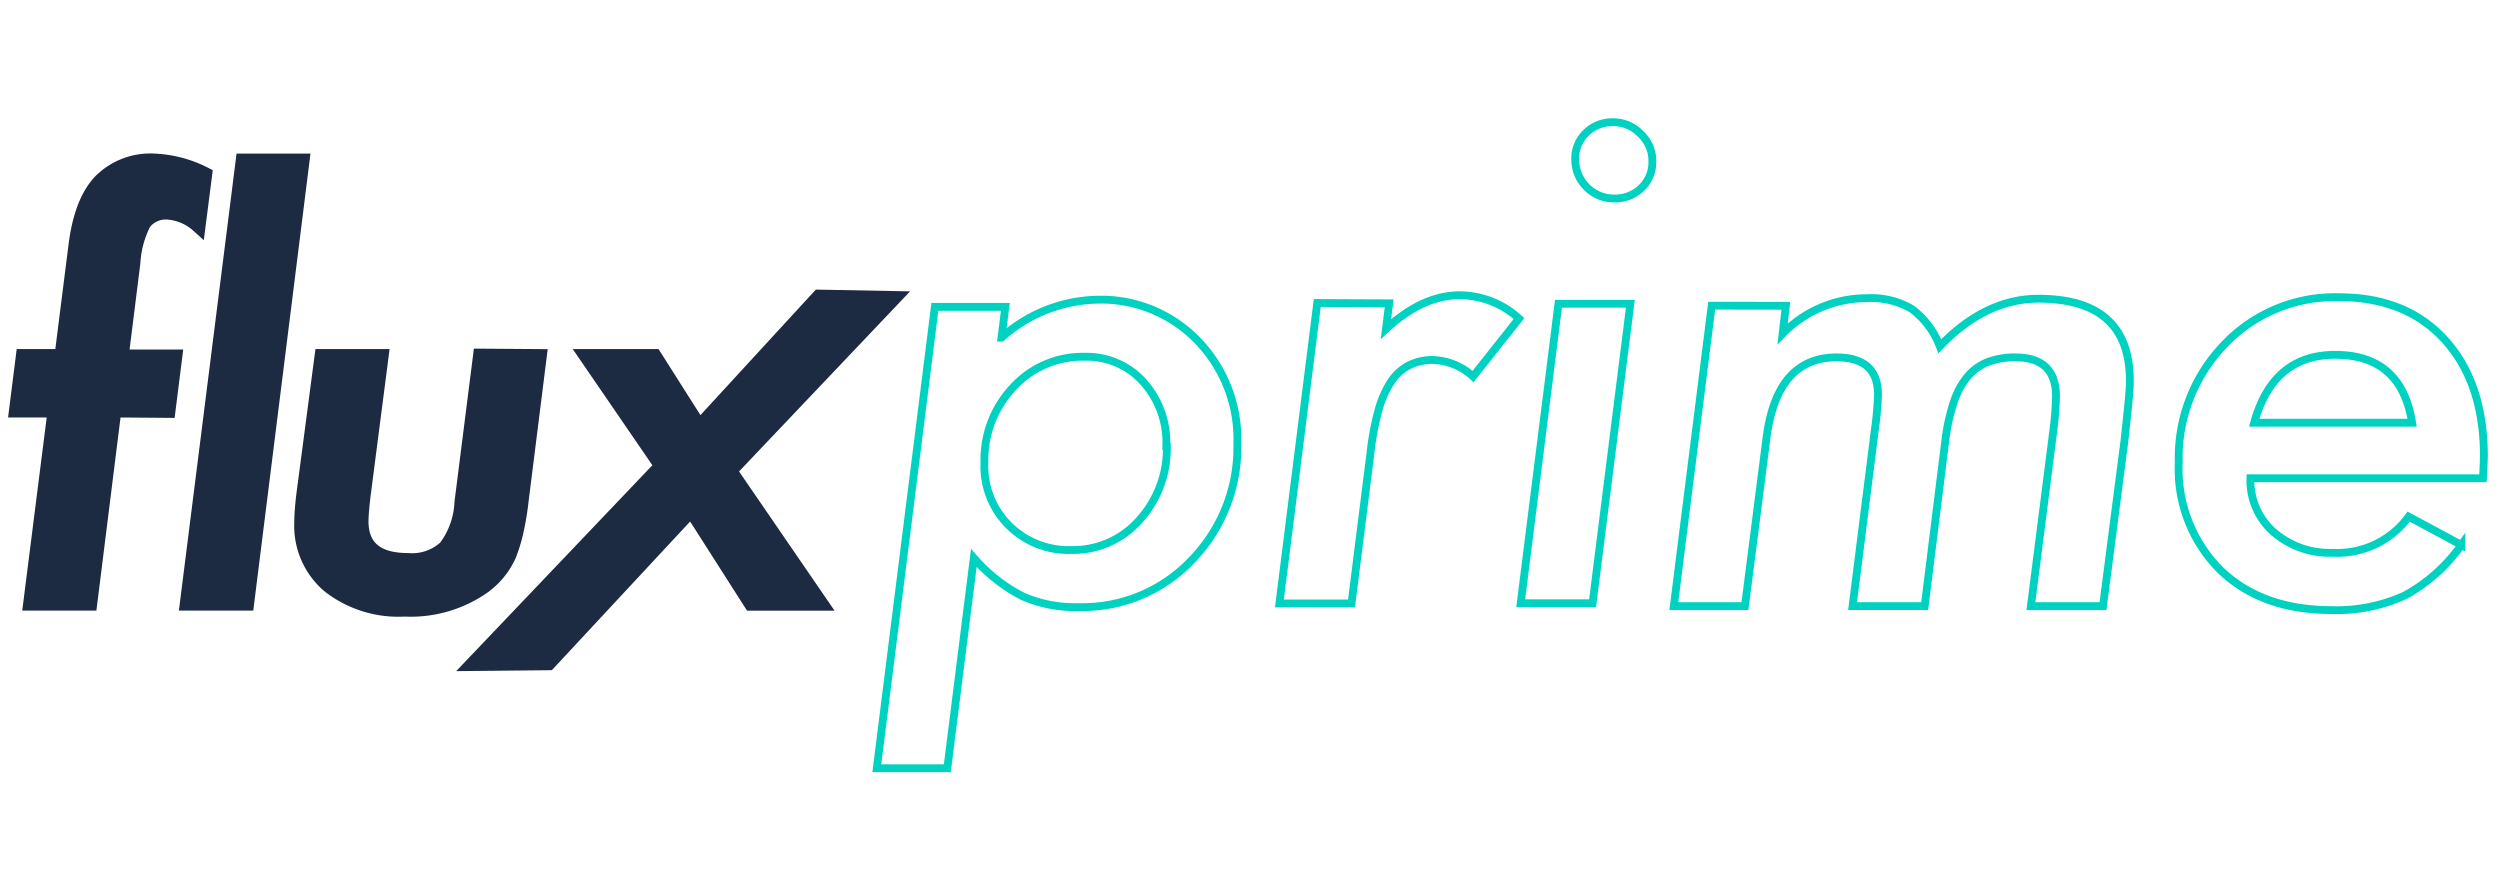 <svg xmlns="http://www.w3.org/2000/svg" viewBox="0 0 233 83"><title>Artboard 13-logo</title><path d="M10.63,38.22l-2.25,18H2.85l2.28-18H1.53l.63-5h3.6l1.3-10.28q.5-4.1,2.28-6A6.56,6.56,0,0,1,14.41,15a11.39,11.39,0,0,1,4.68,1.25L18.48,21a4.77,4.77,0,0,0-2.85-1.22,2.57,2.57,0,0,0-2.23,1,9.3,9.3,0,0,0-1,3.69l-1.1,8.79h5l-.63,5Z" fill="#1c2b41" stroke="#1c2b41" stroke-miterlimit="10" stroke-width="1.37"/><path d="M28.16,15,23,56.22H17.45L22.65,15Z" fill="#1c2b41" stroke="#1c2b41" stroke-miterlimit="10" stroke-width="1.37"/><path d="M50.27,33.22,48.59,46.6a26.6,26.6,0,0,1-.5,3,14.5,14.5,0,0,1-.65,2.12,7.31,7.31,0,0,1-2.35,2.91,11.79,11.79,0,0,1-7.38,2.15,10.49,10.49,0,0,1-7-2.17,7.31,7.31,0,0,1-2.6-5.89q0-.56.06-1.32t.19-1.73L30,33.22h5.53L33.86,46.14q-.1.83-.15,1.45t-.05,1q0,3.64,4.38,3.64a4.6,4.6,0,0,0,3.5-1.2,7.54,7.54,0,0,0,1.5-4.2l1.73-13.65Z" fill="#1c2b41" stroke="#1c2b41" stroke-miterlimit="10" stroke-width="1.37"/><path d="M68,43.87l8.48,12.36H70l-5.58-8.74L51.13,61.78l-7,.07L61.68,43.43l-7-10.21H61l4.18,6.59L76.33,27.68l6.92.13Z" fill="#1c2b41" stroke="#1c2b41" stroke-miterlimit="10" stroke-width="1.37"/><path d="M93.7,28.6l-.36,2.87a13.8,13.8,0,0,1,8.95-3.54,12.48,12.48,0,0,1,9.31,3.8,13.19,13.19,0,0,1,3.72,9.61,15.05,15.05,0,0,1-4.25,10.86,14,14,0,0,1-10.49,4.38,12.16,12.16,0,0,1-5.26-1A15.28,15.28,0,0,1,90.76,52L88.29,71.6H81.72l5.41-43Zm15,13a8.44,8.44,0,0,0-2.14-6,7.07,7.07,0,0,0-5.47-2.35,8.77,8.77,0,0,0-6.66,2.84,9.83,9.83,0,0,0-2.68,7A7.79,7.79,0,0,0,94.06,49a7.88,7.88,0,0,0,5.83,2.26,8.22,8.22,0,0,0,6.3-2.79A9.9,9.9,0,0,0,108.75,41.61Z" fill="none" stroke="#00d2c1" stroke-miterlimit="10" stroke-width="0.73"/><path d="M129.47,28.27l-.3,2.4q3.4-3.15,6.87-3.15a8.23,8.23,0,0,1,5.53,2.17l-4.28,5.4a5.81,5.81,0,0,0-3.71-1.54,4.94,4.94,0,0,0-2.25.49,4.49,4.49,0,0,0-1.69,1.54,9.41,9.41,0,0,0-1.18,2.71,25.86,25.86,0,0,0-.74,4l-1.76,13.95h-6.72l3.53-28Z" fill="none" stroke="#00d2c1" stroke-miterlimit="10" stroke-width="0.73"/><path d="M151.95,28.31l-3.52,27.91h-6.7l3.52-27.91ZM154,15A3.32,3.32,0,0,1,153,17.5a3.52,3.52,0,0,1-2.55,1,3.57,3.57,0,0,1-2.58-1.07,3.65,3.65,0,0,1-1.06-2.58,3.31,3.31,0,0,1,1-2.46,3.48,3.48,0,0,1,2.52-1,3.52,3.52,0,0,1,2.58,1.1A3.4,3.4,0,0,1,154,15Z" fill="none" stroke="#00d2c1" stroke-miterlimit="10" stroke-width="0.73"/><path d="M166.44,28.5l-.3,2.61A10.94,10.94,0,0,1,174,27.79a7.46,7.46,0,0,1,4.17,1,7.75,7.75,0,0,1,2.62,3.48q4.26-4.43,9.19-4.43,8.52,0,8.52,7.64,0,.77-.14,2.17T198,41.07L196,56.49h-6.72l2.07-16.2a30.72,30.72,0,0,0,.27-3.33q0-3.65-3.77-3.65a7.06,7.06,0,0,0-2.59.43,4.7,4.7,0,0,0-1.87,1.34,7.26,7.26,0,0,0-1.28,2.35,18,18,0,0,0-.78,3.43l-1.95,15.63h-6.72l2.1-16.61a31,31,0,0,0,.27-3.09q0-3.48-3.86-3.48-5.6,0-6.54,7.58l-2,15.6H156l3.53-28Z" fill="none" stroke="#00d2c1" stroke-miterlimit="10" stroke-width="0.73"/><path d="M209.74,44.57a6.41,6.41,0,0,0,2.14,5,8,8,0,0,0,5.53,1.95,8.24,8.24,0,0,0,7.08-3.37l4.91,2.64a15.51,15.51,0,0,1-5.26,4.7,15.25,15.25,0,0,1-6.84,1.37q-6.51,0-10.38-3.75a13.3,13.3,0,0,1-3.86-10,15.2,15.2,0,0,1,4.25-11A14.19,14.19,0,0,1,218,27.7q6.24,0,9.84,3.95t3.66,10.66q0,.7-.09,2.26Zm15.07-5.17q-1-6.33-7.17-6.33-5.8,0-7.55,6.33Z" fill="none" stroke="#00d2c1" stroke-miterlimit="10" stroke-width="0.73"/></svg>